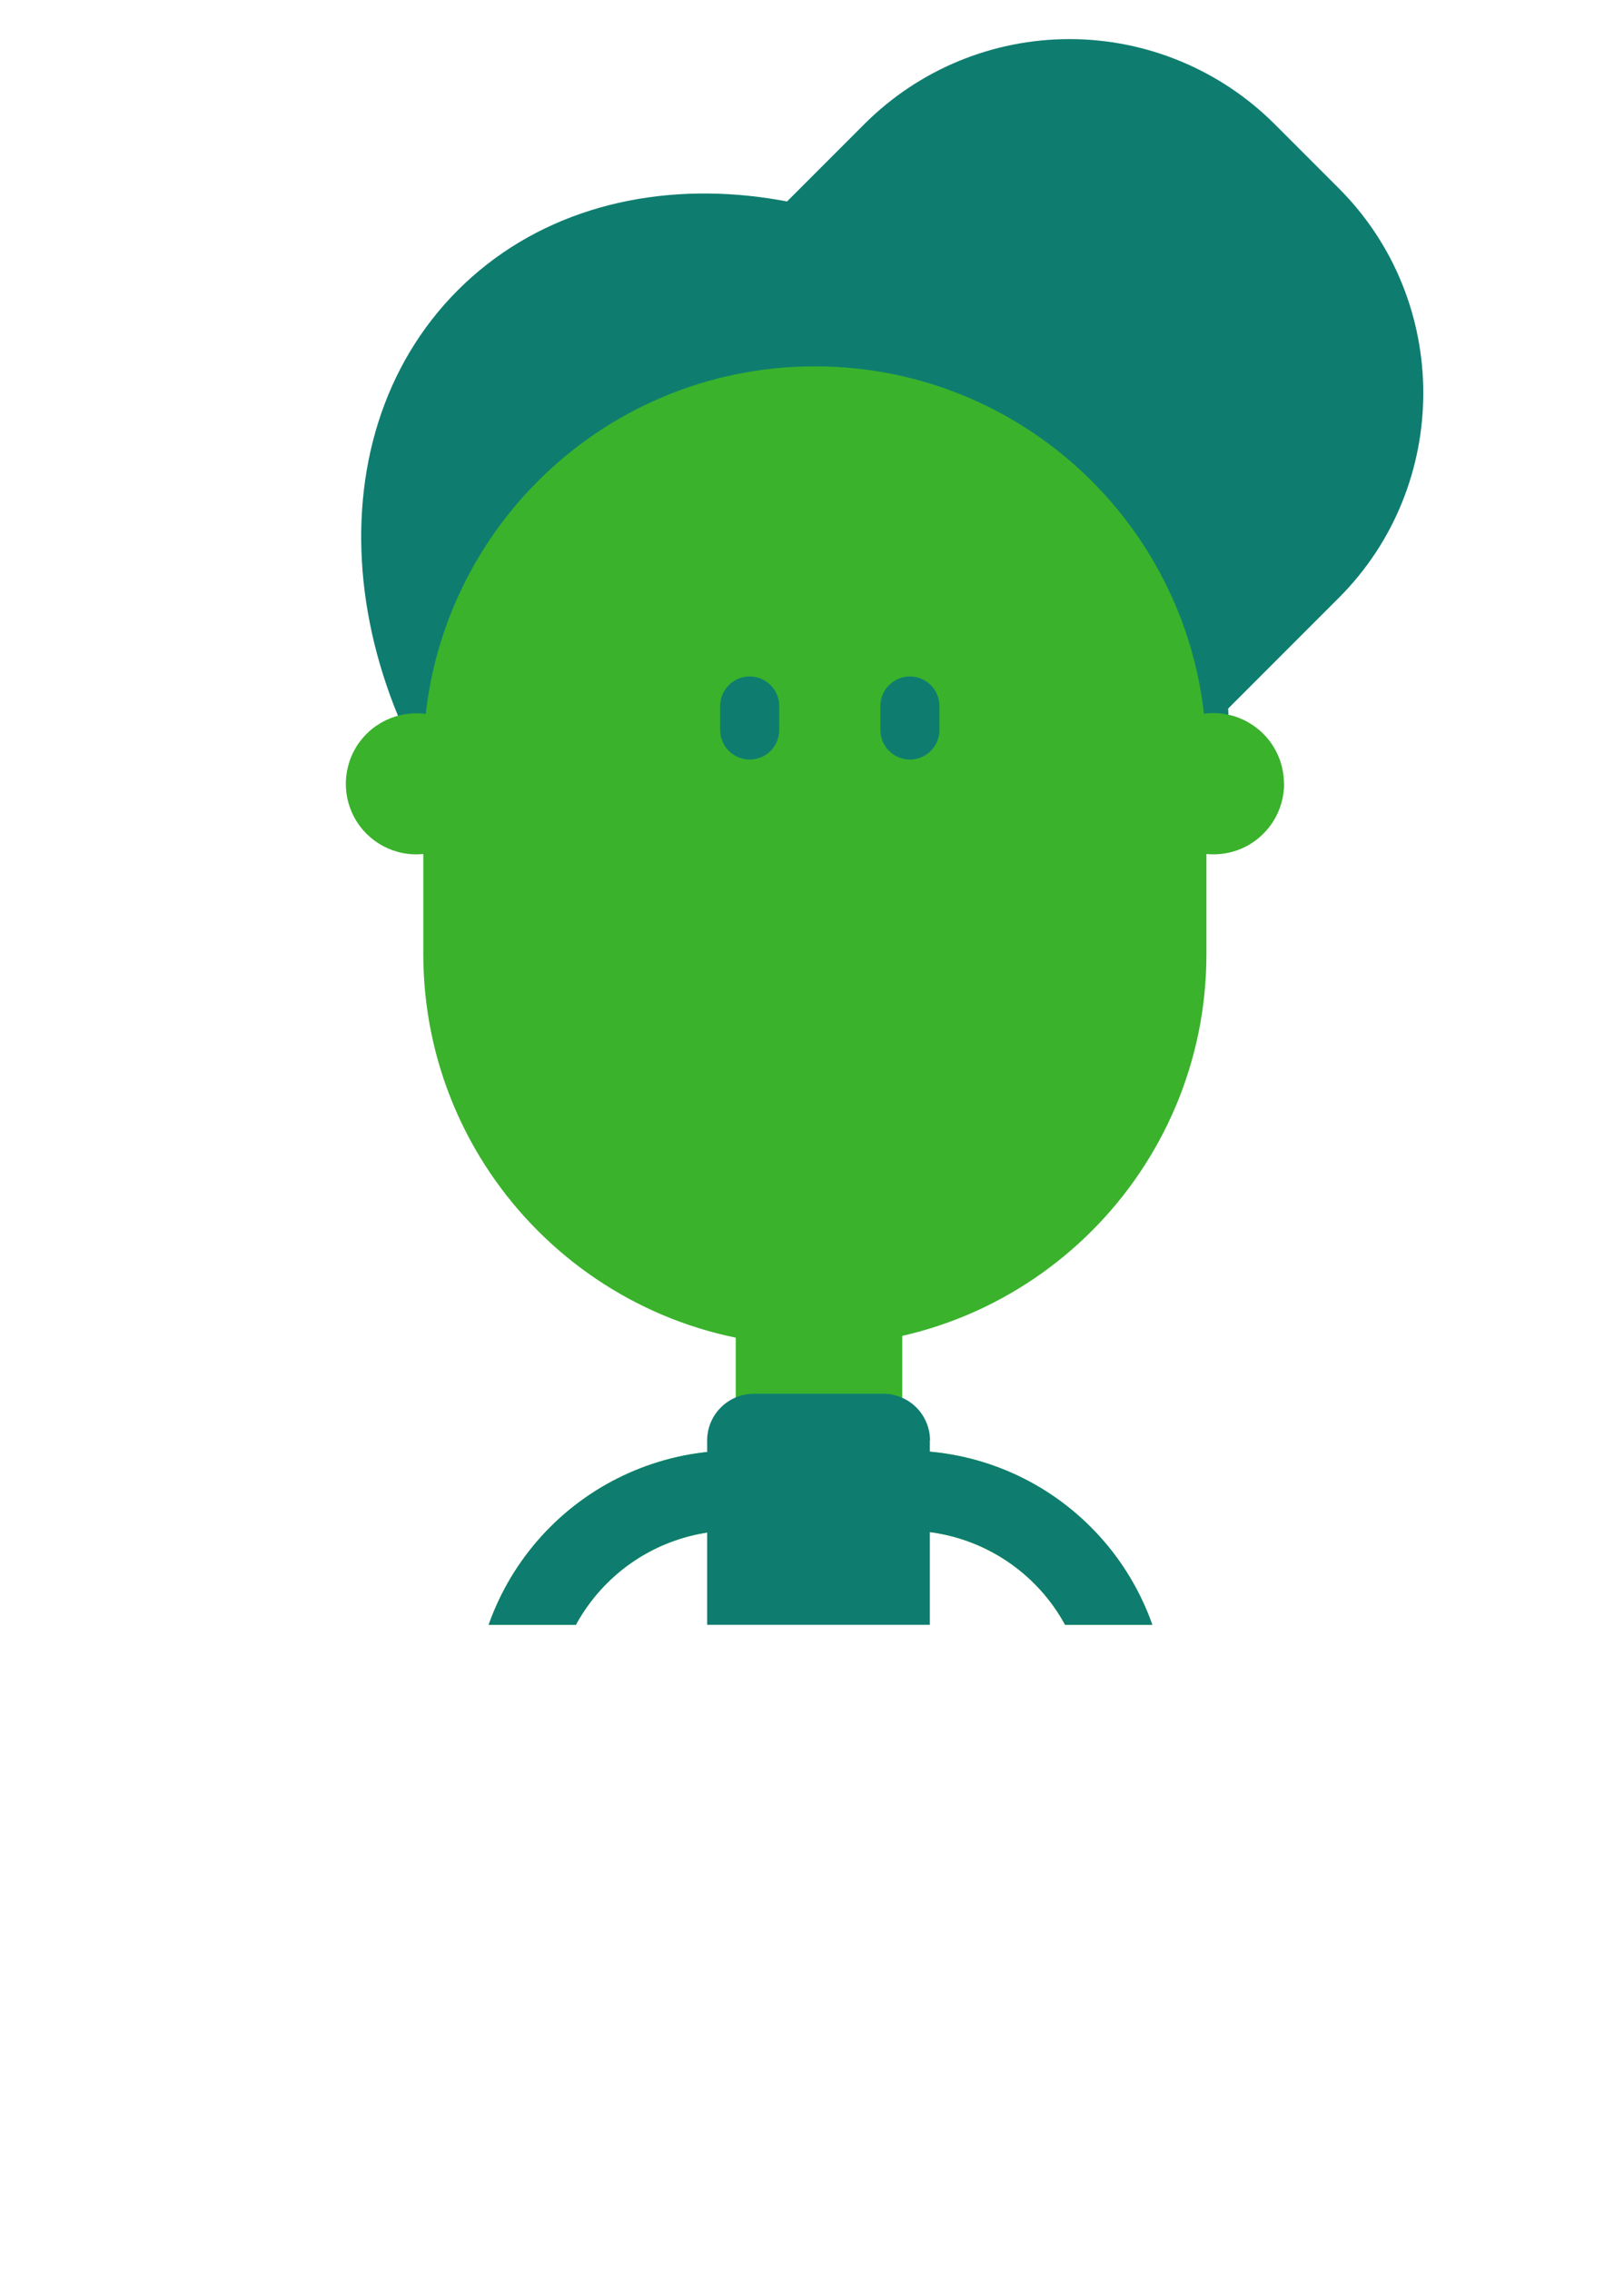 <?xml version="1.0" encoding="UTF-8"?>
<svg id="Camada_3" data-name="Camada 3" xmlns="http://www.w3.org/2000/svg" xmlns:xlink="http://www.w3.org/1999/xlink" viewBox="0 0 150.01 209.63">
  <defs>
    <style>
      .cls-1 {
        fill: #3ab22c;
      }

      .cls-1, .cls-2, .cls-3 {
        stroke-width: 0px;
      }

      .cls-2 {
        fill: #0e7d70;
      }

      .cls-3 {
        fill: none;
      }

      .cls-4 {
        clip-path: url(#clippath);
      }
    </style>
    <clipPath id="clippath">
      <rect class="cls-3" y="0" width="150" height="150"/>
    </clipPath>
  </defs>
  <g class="cls-4">
    <g>
      <path class="cls-2" d="M104.33,88.83c13.9-13.9,11.28-39.06-5.85-56.19-17.13-17.13-42.29-19.75-56.19-5.85-13.9,13.9-11.28,39.06,5.85,56.19,17.13,17.13,42.29,19.75,56.19,5.85Z"/>
      <path class="cls-2" d="M123.67,17.39l-5.98-5.98c-5.02-4.99-11.82-7.8-18.9-7.8s-13.88,2.8-18.9,7.8l-24.78,24.78,47.76,39.8,20.8-20.8c10.4-10.4,10.4-27.41,0-37.8Z"/>
      <path class="cls-2" d="M113.5,70.29v-2.86c0-19.89-16.28-36.17-36.17-36.17h-4.11c-19.89,0-36.17,16.28-36.17,36.17v2.86h76.45Z"/>
      <path class="cls-1" d="M44.97,72.36c0,1.29-.38,2.55-1.1,3.62-.72,1.07-1.73,1.91-2.92,2.4-1.19.49-2.5.62-3.76.37-1.26-.25-2.42-.87-3.34-1.78-.91-.91-1.53-2.07-1.78-3.34-.25-1.26-.12-2.57.37-3.76.49-1.19,1.33-2.21,2.4-2.92,1.07-.72,2.33-1.1,3.62-1.1,1.73,0,3.39.69,4.61,1.91,1.22,1.22,1.91,2.88,1.91,4.61Z"/>
      <path class="cls-1" d="M118.61,72.36c0,1.29-.38,2.55-1.1,3.62-.72,1.07-1.73,1.91-2.93,2.4-1.19.49-2.5.62-3.77.37-1.26-.25-2.43-.87-3.34-1.78-.91-.91-1.53-2.07-1.78-3.34s-.12-2.58.37-3.77c.49-1.19,1.33-2.21,2.4-2.93,1.07-.72,2.33-1.1,3.62-1.1,1.73,0,3.38.69,4.61,1.91,1.22,1.22,1.91,2.88,1.91,4.61Z"/>
      <path class="cls-1" d="M111.44,69.99c0-19.98-16.19-36.17-36.17-36.17s-36.17,16.19-36.17,36.17v18.07c0,19.98,16.19,36.17,36.17,36.17s36.17-16.19,36.17-36.17v-18.07Z"/>
      <path class="cls-1" d="M75.64,139.31c-1.01,0-2.01-.2-2.94-.58-.93-.39-1.78-.95-2.49-1.67s-1.28-1.56-1.67-2.49c-.39-.93-.58-1.93-.58-2.94v-14.89h15.38v14.89c0,1.01-.2,2.01-.59,2.94-.39.93-.95,1.78-1.67,2.49-.71.71-1.56,1.28-2.5,1.66-.93.39-1.93.58-2.95.58Z"/>
      <path class="cls-1" d="M47.46,178.17c-.98,0-1.92-.39-2.61-1.08-.69-.69-1.08-1.63-1.08-2.61v-16.5c0-6.38,2.55-12.5,7.06-17.01,4.51-4.51,10.63-7.05,17.01-7.06.98,0,1.92.39,2.61,1.08.69.69,1.08,1.63,1.08,2.61s-.39,1.92-1.08,2.61c-.69.69-1.63,1.08-2.61,1.08-4.42,0-8.67,1.76-11.79,4.89-3.13,3.13-4.89,7.37-4.89,11.8v16.5c0,.98-.39,1.92-1.08,2.61-.69.69-1.63,1.08-2.61,1.08Z"/>
      <path class="cls-2" d="M51.15,157.98h-7.38c0-6.38,2.55-12.5,7.06-17.01,4.51-4.51,10.63-7.05,17.01-7.06v7.38c-4.42,0-8.67,1.76-11.79,4.89-3.13,3.13-4.89,7.37-4.89,11.8Z"/>
      <path class="cls-1" d="M104.11,178.17c-.98,0-1.92-.39-2.61-1.08-.69-.69-1.08-1.63-1.08-2.61v-16.5c0-4.42-1.77-8.67-4.89-11.79-3.13-3.13-7.37-4.89-11.79-4.89-.98,0-1.92-.39-2.61-1.08-.69-.69-1.08-1.63-1.08-2.61s.39-1.92,1.08-2.61c.69-.69,1.63-1.08,2.61-1.08,6.38,0,12.5,2.54,17.01,7.06,4.51,4.51,7.05,10.63,7.06,17.01v16.5c0,.98-.39,1.92-1.08,2.61-.69.69-1.63,1.08-2.61,1.08Z"/>
      <path class="cls-2" d="M107.81,157.98h-7.38c0-4.42-1.77-8.67-4.89-11.79-3.13-3.13-7.37-4.89-11.79-4.89v-7.38c6.38,0,12.5,2.54,17.01,7.06,4.51,4.51,7.05,10.63,7.06,17.01Z"/>
      <path class="cls-2" d="M85.89,132.97v27.63h-20.57v-27.63c0-1.14.46-2.24,1.27-3.04.81-.81,1.9-1.26,3.05-1.26h11.95c1.14,0,2.24.45,3.05,1.26.81.81,1.26,1.9,1.27,3.04Z"/>
      <path class="cls-1" d="M55.21,77.06c0,10.32,9.6,18.69,21.43,18.69s21.43-8.37,21.43-18.69h-42.87Z"/>
      <path class="cls-2" d="M69.25,70.12c-.72,0-1.42-.29-1.93-.8s-.8-1.21-.8-1.93v-2.21c0-.72.29-1.42.8-1.93.51-.51,1.21-.8,1.93-.8s1.42.29,1.93.8c.51.51.8,1.21.8,1.93v2.21c0,.72-.29,1.42-.8,1.93-.51.51-1.21.8-1.93.8Z"/>
      <path class="cls-2" d="M84.05,70.12c-.72,0-1.42-.29-1.93-.8-.51-.51-.8-1.21-.8-1.93v-2.21c0-.72.29-1.42.8-1.93.51-.51,1.21-.8,1.93-.8s1.42.29,1.93.8c.51.51.8,1.21.8,1.93v2.21c0,.72-.29,1.42-.8,1.93-.51.51-1.21.8-1.93.8Z"/>
    </g>
  </g>
</svg>